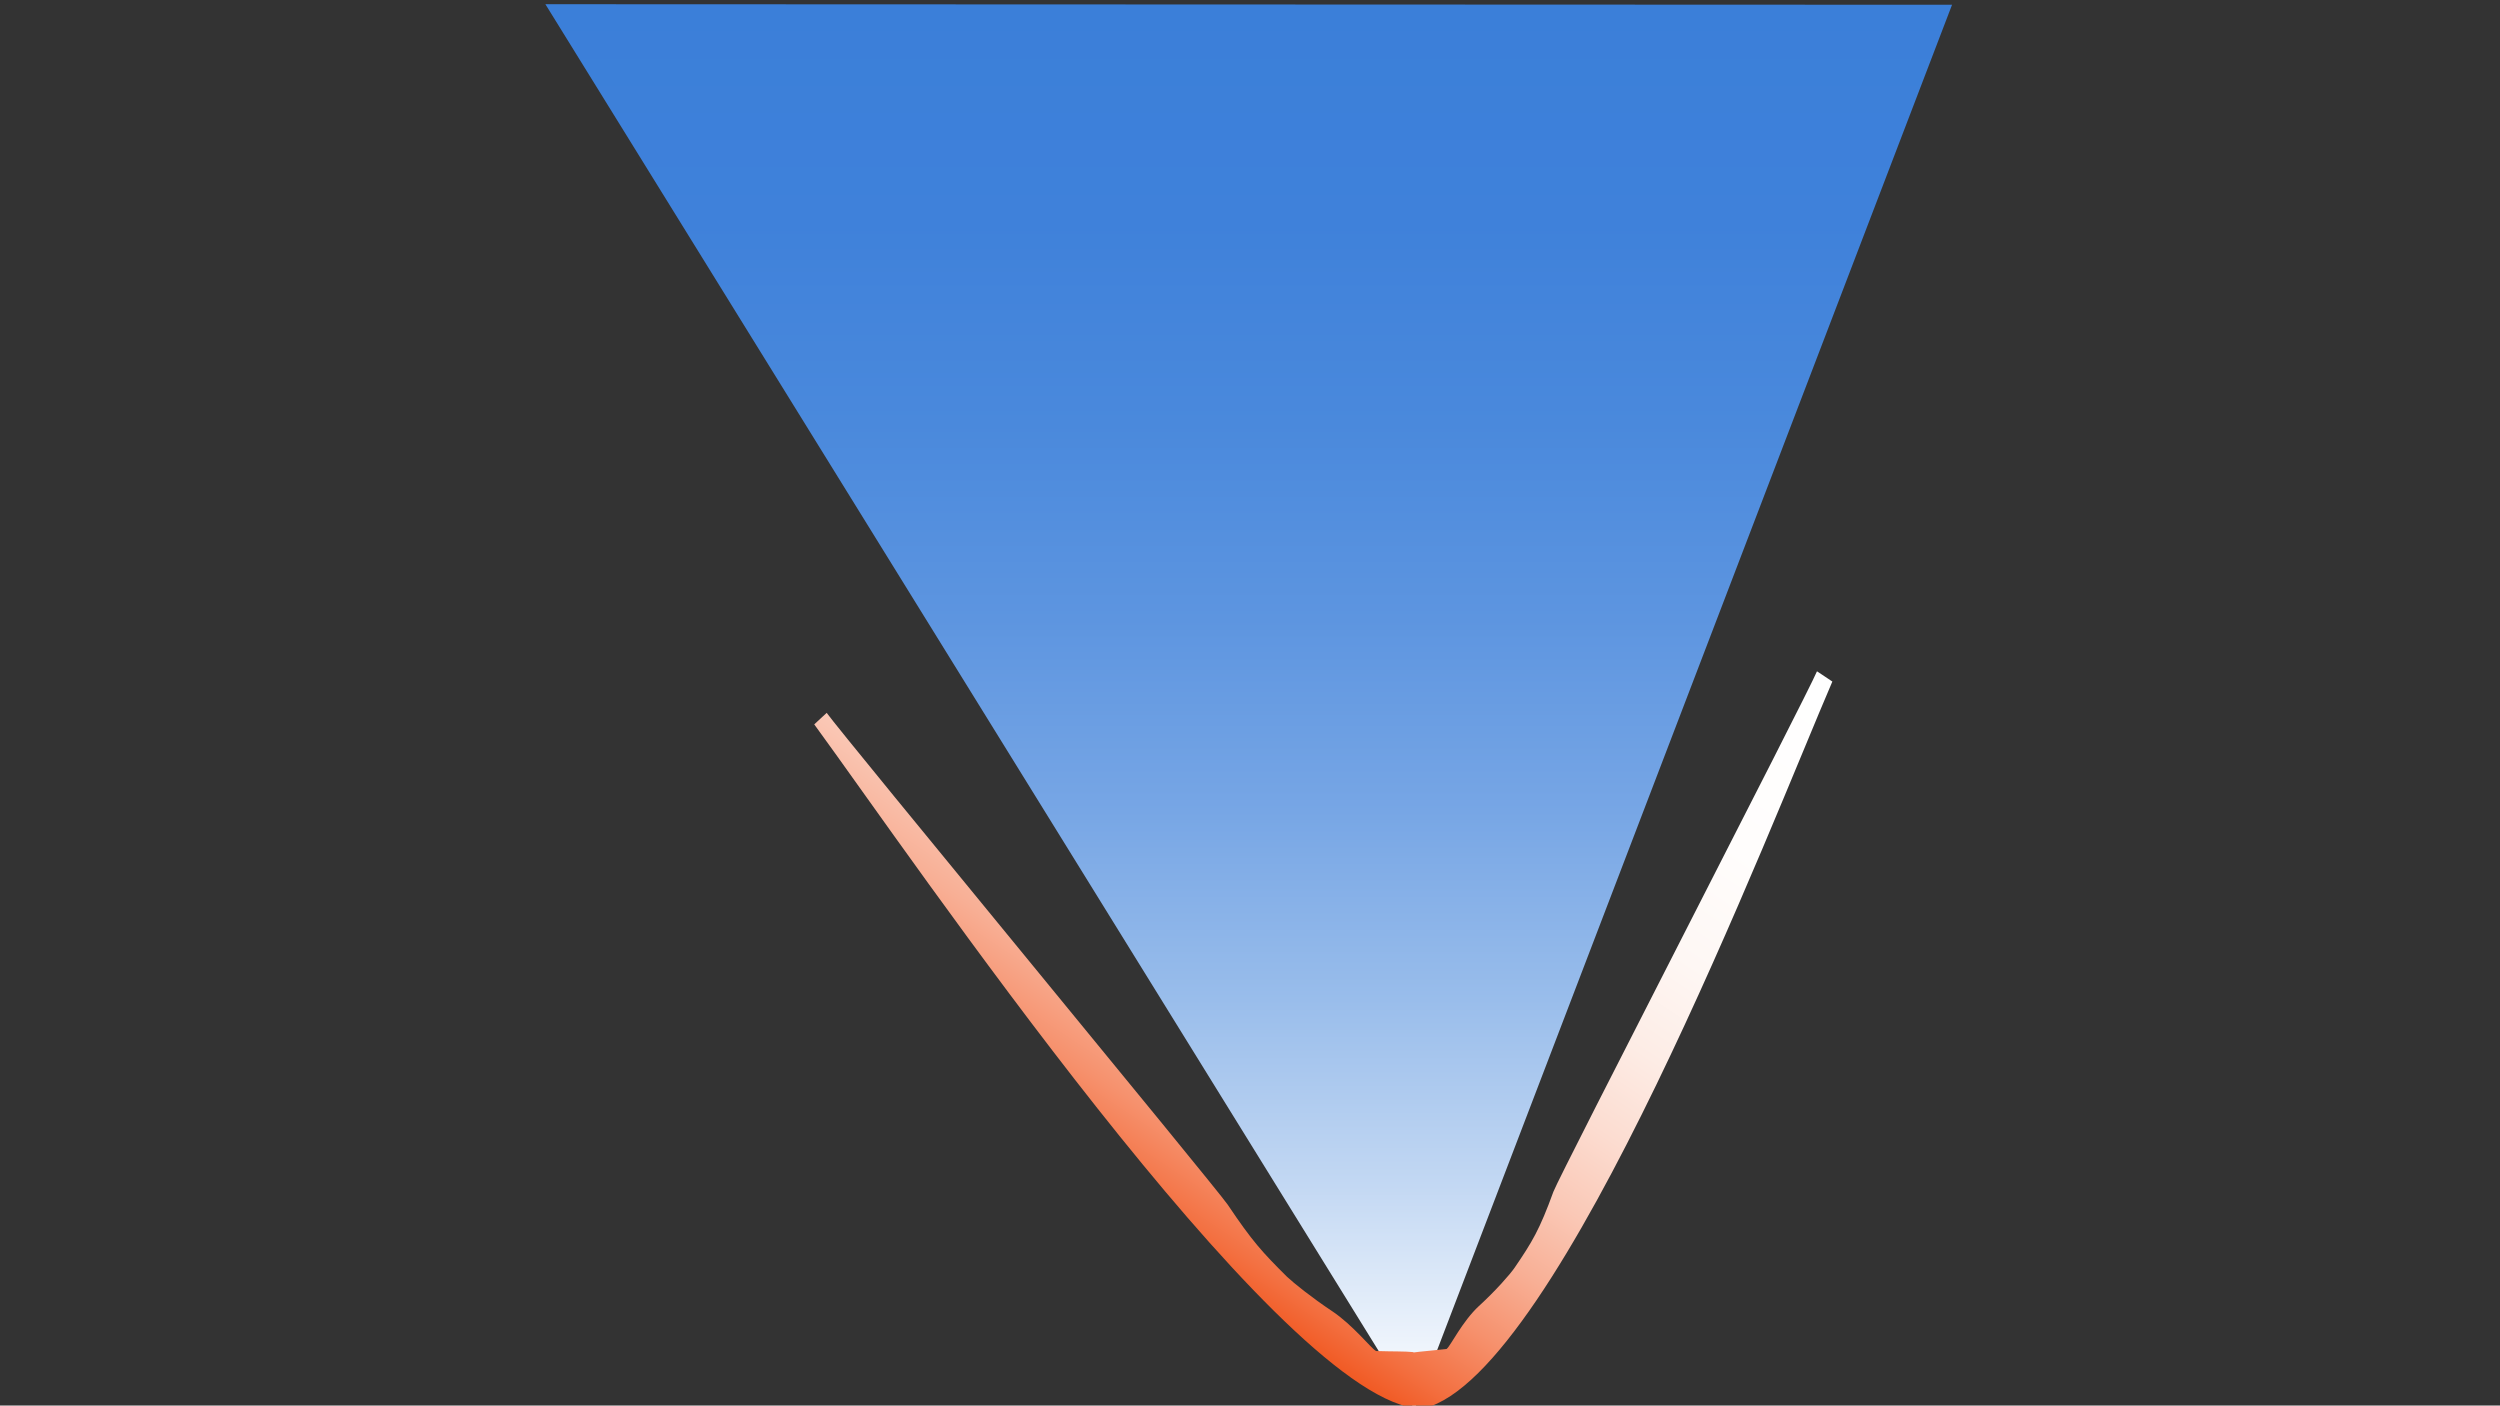 <?xml version="1.0" encoding="utf-8"?>
<!-- Generator: Adobe Illustrator 24.3.0, SVG Export Plug-In . SVG Version: 6.00 Build 0)  -->
<svg version="1.1" id="Layer_1" xmlns="http://www.w3.org/2000/svg" xmlns:xlink="http://www.w3.org/1999/xlink" x="0px" y="0px"
	 viewBox="0 0 1366 768" style="enable-background:new 0 0 1366 768;" xml:space="preserve">
<rect x="0" y="0" width="1366" height="768" fill="#333333" stroke="none"/>
<style type="text/css">
	.st0{fill:#FFFFFF;}
	.st1{fill:url(#SVGID_1_);}
	.st2{fill:url(#SVGID_2_);}
</style>
<g>
	<path class="st0" d="M514.5,485L514.5,485z"/>
	<polygon points="510,484.7 510,485.3 515,485.3 515,484.7 	"/>
</g>
<g>
	
		<linearGradient id="SVGID_1_" gradientUnits="userSpaceOnUse" x1="299.373" y1="696.3" x2="1066.25" y2="696.3" gradientTransform="matrix(6.123234e-17 -1 1 6.123234e-17 -14.05 1068.55)">
		<stop  offset="0" style="stop-color:#FFFFFF"/>
		<stop  offset="2.787696e-02" style="stop-color:#F4F8FD"/>
		<stop  offset="0.158" style="stop-color:#C3D8F3"/>
		<stop  offset="0.291" style="stop-color:#99BDEB"/>
		<stop  offset="0.425" style="stop-color:#77A6E5"/>
		<stop  offset="0.562" style="stop-color:#5D95E0"/>
		<stop  offset="0.701" style="stop-color:#4A89DC"/>
		<stop  offset="0.845" style="stop-color:#3F81DA"/>
		<stop  offset="1" style="stop-color:#3B7FD9"/>
	</linearGradient>
	<polyline class="st1" points="772.5,769.2 298,2.3 305.4,2.3 1066.6,2.6 773.2,769.2 	"/>
</g>
<linearGradient id="SVGID_2_" gradientUnits="userSpaceOnUse" x1="772.861" y1="887.022" x2="428.159" y2="597.782" gradientTransform="matrix(-7.607036e-02 -0.997 1.068 -8.147615e-02 -32.285 1118.596)">
	<stop  offset="0" style="stop-color:#FFFFFF"/>
	<stop  offset="0.227" style="stop-color:#FFFDFC"/>
	<stop  offset="0.37" style="stop-color:#FEF7F4"/>
	<stop  offset="0.489" style="stop-color:#FDECE5"/>
	<stop  offset="0.596" style="stop-color:#FCDCD0"/>
	<stop  offset="0.694" style="stop-color:#FAC8B6"/>
	<stop  offset="0.785" style="stop-color:#F8AF95"/>
	<stop  offset="0.872" style="stop-color:#F6916D"/>
	<stop  offset="0.953" style="stop-color:#F37041"/>
	<stop  offset="1" style="stop-color:#F15A24"/>
</linearGradient>
<path class="st2" d="M827.5,692.8c-2.5,3.6-10.2,12.4-19.4,20.8c-9,8.3-15.5,21.7-17.5,23.3c-0.1,0.1-0.1,0.2-0.3,0.2
	c-7.8,0.9-13.8,1.3-18,1.9v-0.2c-4.4-0.5-11.2-0.3-20.4-0.6c-0.2,0-0.2-0.2-0.3-0.2c-2.4-1.3-12.4-14-23.6-21.5
	c-11.3-7.5-21.3-15.6-24.8-18.9c-13.4-13.3-19-19.4-32.4-39.4c-6-8.9-210.7-256.9-219.1-268.7l-6.8,6.3
	c53.3,72.9,249.9,361.8,327.7,373.5l0.1,1c1.6-0.1,3.3-0.3,4.8-0.6c0.3,0,0.6,0,0.8-0.1v-0.2c73.7-18.3,189.9-320.5,222.9-397
	l-8.4-5.6c-5.1,12.4-140.5,275-144,284.3C841.2,672,837.2,678.6,827.5,692.8z"/>
</svg>
